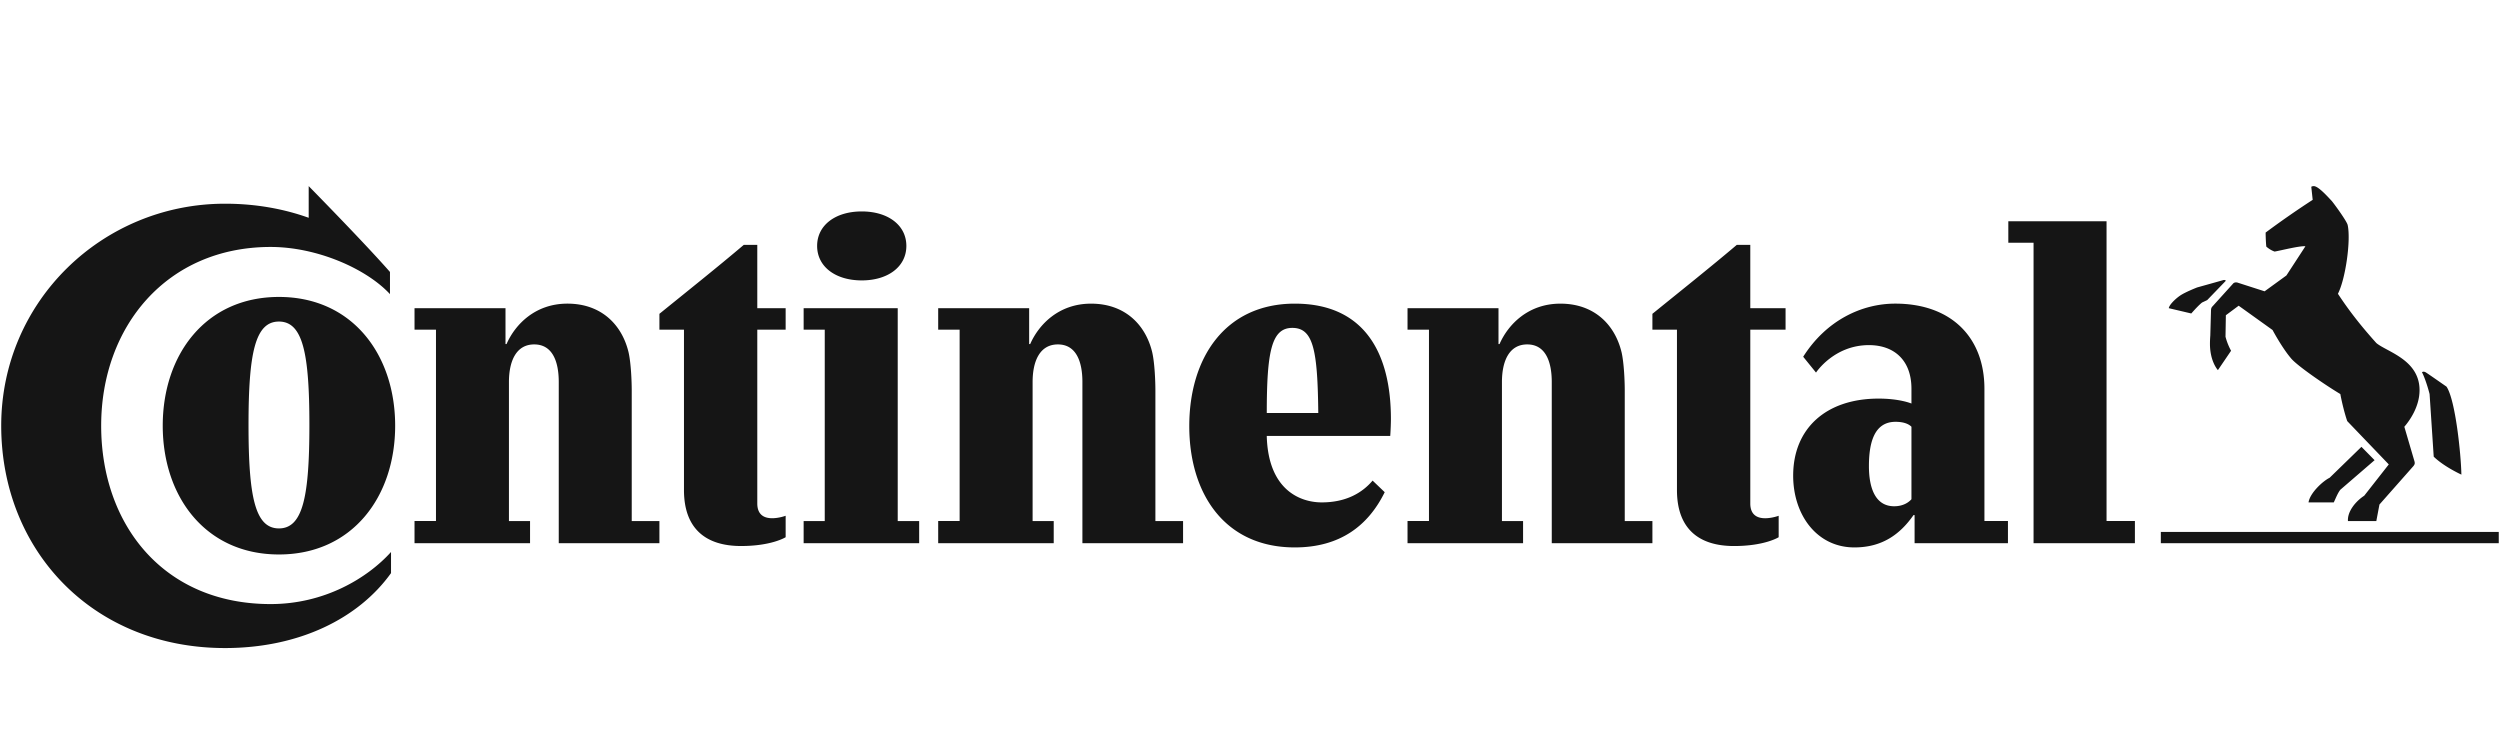 <svg width="189" height="57" viewBox="0 0 189 57" fill="none" xmlns="http://www.w3.org/2000/svg">
    <path d="M183.677 29.79c-.157-.613-.392-1.303-.575-1.649 0 0 .104-.107.314.027.208.133 1.541 1.063 1.541 1.063.68 1.011 1.098 5.16 1.124 6.65-.627-.294-1.516-.798-2.092-1.358l-.312-4.734zm-4.027-3.858c-1.099-1.223-2.013-2.367-2.903-3.722.576-1.118.995-4.07.733-5.214-.105-.346-1.047-1.623-1.204-1.808-.235-.24-.993-1.118-1.359-1.118-.078 0-.157.028-.184.054l.106.984a68.217 68.217 0 0 0-3.557 2.473c0 .346.026.877.053 1.065.183.158.392.292.627.373.471-.081 1.936-.454 2.327-.4l-1.437 2.207-1.648 1.197-2.065-.664c-.131-.028-.262 0-.34.106l-1.516 1.677c-.079.078-.131.158-.131.344l-.053 1.89s-.026.291-.026.61c0 1.357.601 1.995.601 1.995l.995-1.464a4.64 4.64 0 0 1-.421-1.062l.027-1.623.968-.72 2.563 1.837s.706 1.33 1.386 2.128c.444.559 2.665 2.075 3.738 2.713.105.586.34 1.542.523 2.047l3.139 3.272-1.857 2.367c-.653.426-1.282 1.197-1.229 1.916h2.144l.236-1.25 2.562-2.9c.131-.159.131-.24.053-.479l-.733-2.5c.367-.426 1.15-1.488 1.15-2.766-.001-2.314-2.484-2.9-3.268-3.565zm-11.558-4.76c-.078.027-1.986.558-1.986.558s-.89.346-1.282.612c-.392.267-.837.718-.863.957l1.699.4c.262-.294.55-.612.811-.826l.392-.185 1.412-1.463s-.053-.08-.183-.054zm8.027 14.948 2.406-2.34.994 1.01-2.589 2.234c-.209.265-.366.692-.497.957h-1.908c.105-.718 1.098-1.622 1.594-1.861zm12.787 4.946h-25.547v-.851h25.547v.851zm-71.593-12.182c0-1.594-.498-2.846-1.856-2.846-1.361 0-1.91 1.252-1.91 2.846v10.507h1.597v1.676h-8.735V39.39h1.621V24.922h-1.621V23.3h6.877v2.713h.078c.653-1.489 2.171-3.057 4.603-3.057 2.563 0 4.13 1.595 4.628 3.695.183.826.236 2.182.236 2.873v9.868h2.091v1.676h-7.609V28.884zm-35.483 0c0-1.594-.496-2.846-1.855-2.846-1.36 0-1.91 1.252-1.91 2.846v10.507h1.596v1.676h-8.734V39.39h1.621V24.922h-1.621V23.3h6.877v2.713h.078c.654-1.489 2.17-3.057 4.602-3.057 2.563 0 4.132 1.595 4.628 3.695.184.826.236 2.182.236 2.873v9.868h2.092v1.676h-7.61V28.884zm50.492-3.962v13.139c0 .905.575 1.118 1.123 1.118.524 0 1.022-.186 1.022-.186v1.621s-1.047.666-3.374.666c-2.719 0-4.315-1.358-4.315-4.23V24.923h-1.856v-1.198c2.065-1.675 4.472-3.592 6.38-5.213h1.02V23.3h2.667v1.624h-2.667zM23.337 14.07s4.211 4.282 6.145 6.49v1.676c-1.803-1.942-5.543-3.566-9.02-3.566-7.871 0-12.813 6.039-12.813 13.513 0 7.446 4.68 13.485 12.812 13.485 4.053 0 7.296-1.942 9.1-3.936v1.595c-2.459 3.432-6.955 5.666-12.55 5.666-10.017 0-16.919-7.394-16.919-16.81C.092 22.768 7.754 15.4 17.01 15.4c2.354 0 4.472.4 6.327 1.065V14.07zm80.432 22.263c-.786.93-2.014 1.648-3.845 1.648-1.596 0-4.053-.905-4.157-5.026h9.335c.026-.32.051-.96.051-1.278 0-5-2.012-8.722-7.268-8.722-5.282 0-7.976 4.122-7.976 9.255 0 5.133 2.694 9.175 7.976 9.175 3.4 0 5.543-1.621 6.799-4.176l-.915-.876zm-8.001-5.108c0-4.68.366-6.436 1.933-6.436 1.597 0 1.91 1.702 1.961 6.436h-3.894zm-76.98.904c0-5.425.496-7.819 2.3-7.819 1.804 0 2.302 2.394 2.302 7.82s-.498 7.818-2.302 7.818-2.3-2.392-2.3-7.819zm-6.485.054c0 5.373 3.241 9.735 8.785 9.735 5.543 0 8.786-4.362 8.786-9.735 0-5.373-3.243-9.734-8.785-9.734-5.545 0-8.786 4.36-8.786 9.734zm29.939-3.299c0-1.594-.496-2.846-1.856-2.846-1.359 0-1.91 1.252-1.91 2.846v10.507h1.596v1.676h-8.734V39.39h1.622V24.923h-1.622V23.3h6.878v2.712h.078c.653-1.488 2.17-3.057 4.602-3.057 2.562 0 4.132 1.595 4.627 3.696.183.825.236 2.181.236 2.872v9.869h2.093v1.675h-7.61V28.884zm19.533-10.293c0 1.57 1.386 2.608 3.374 2.608 1.986 0 3.372-1.039 3.372-2.608 0-1.567-1.386-2.606-3.372-2.606-1.988 0-3.374 1.039-3.374 2.606zm-4.524 6.332V38.06c0 .905.575 1.118 1.125 1.118.522 0 1.019-.186 1.019-.186v1.621s-1.045.666-3.372.666c-2.719 0-4.315-1.358-4.315-4.23V24.923h-1.856v-1.198c2.066-1.675 4.471-3.592 6.378-5.213h1.021V23.3h2.144v1.624H57.25zM159.255 39.39h2.144v1.676h-7.662V18.352h-1.908V16.73h7.426v22.66zm-14.749-7.128c-.157-.16-.497-.373-1.203-.373-1.646 0-2.012 1.65-2.012 3.352 0 1.676.496 3.032 1.908 3.032.68 0 1.099-.293 1.307-.532v-5.48zm.237 6.676h-.08c-1.019 1.462-2.378 2.447-4.47 2.447-2.851 0-4.629-2.474-4.629-5.426 0-3.564 2.484-5.825 6.458-5.825 1.622 0 2.484.374 2.484.374v-1.12c0-2.153-1.307-3.297-3.215-3.297-2.643 0-4 2.076-4 2.076l-.969-1.197c1.752-2.768 4.444-4.016 6.955-4.016 4.238 0 6.746 2.552 6.746 6.435V39.39h1.778v1.676h-7.058v-2.128zm-83.988 2.127v-1.675h1.596V24.922h-1.596V23.3h7.113v16.092h1.621v1.675" fill="#151515"/>
</svg>
